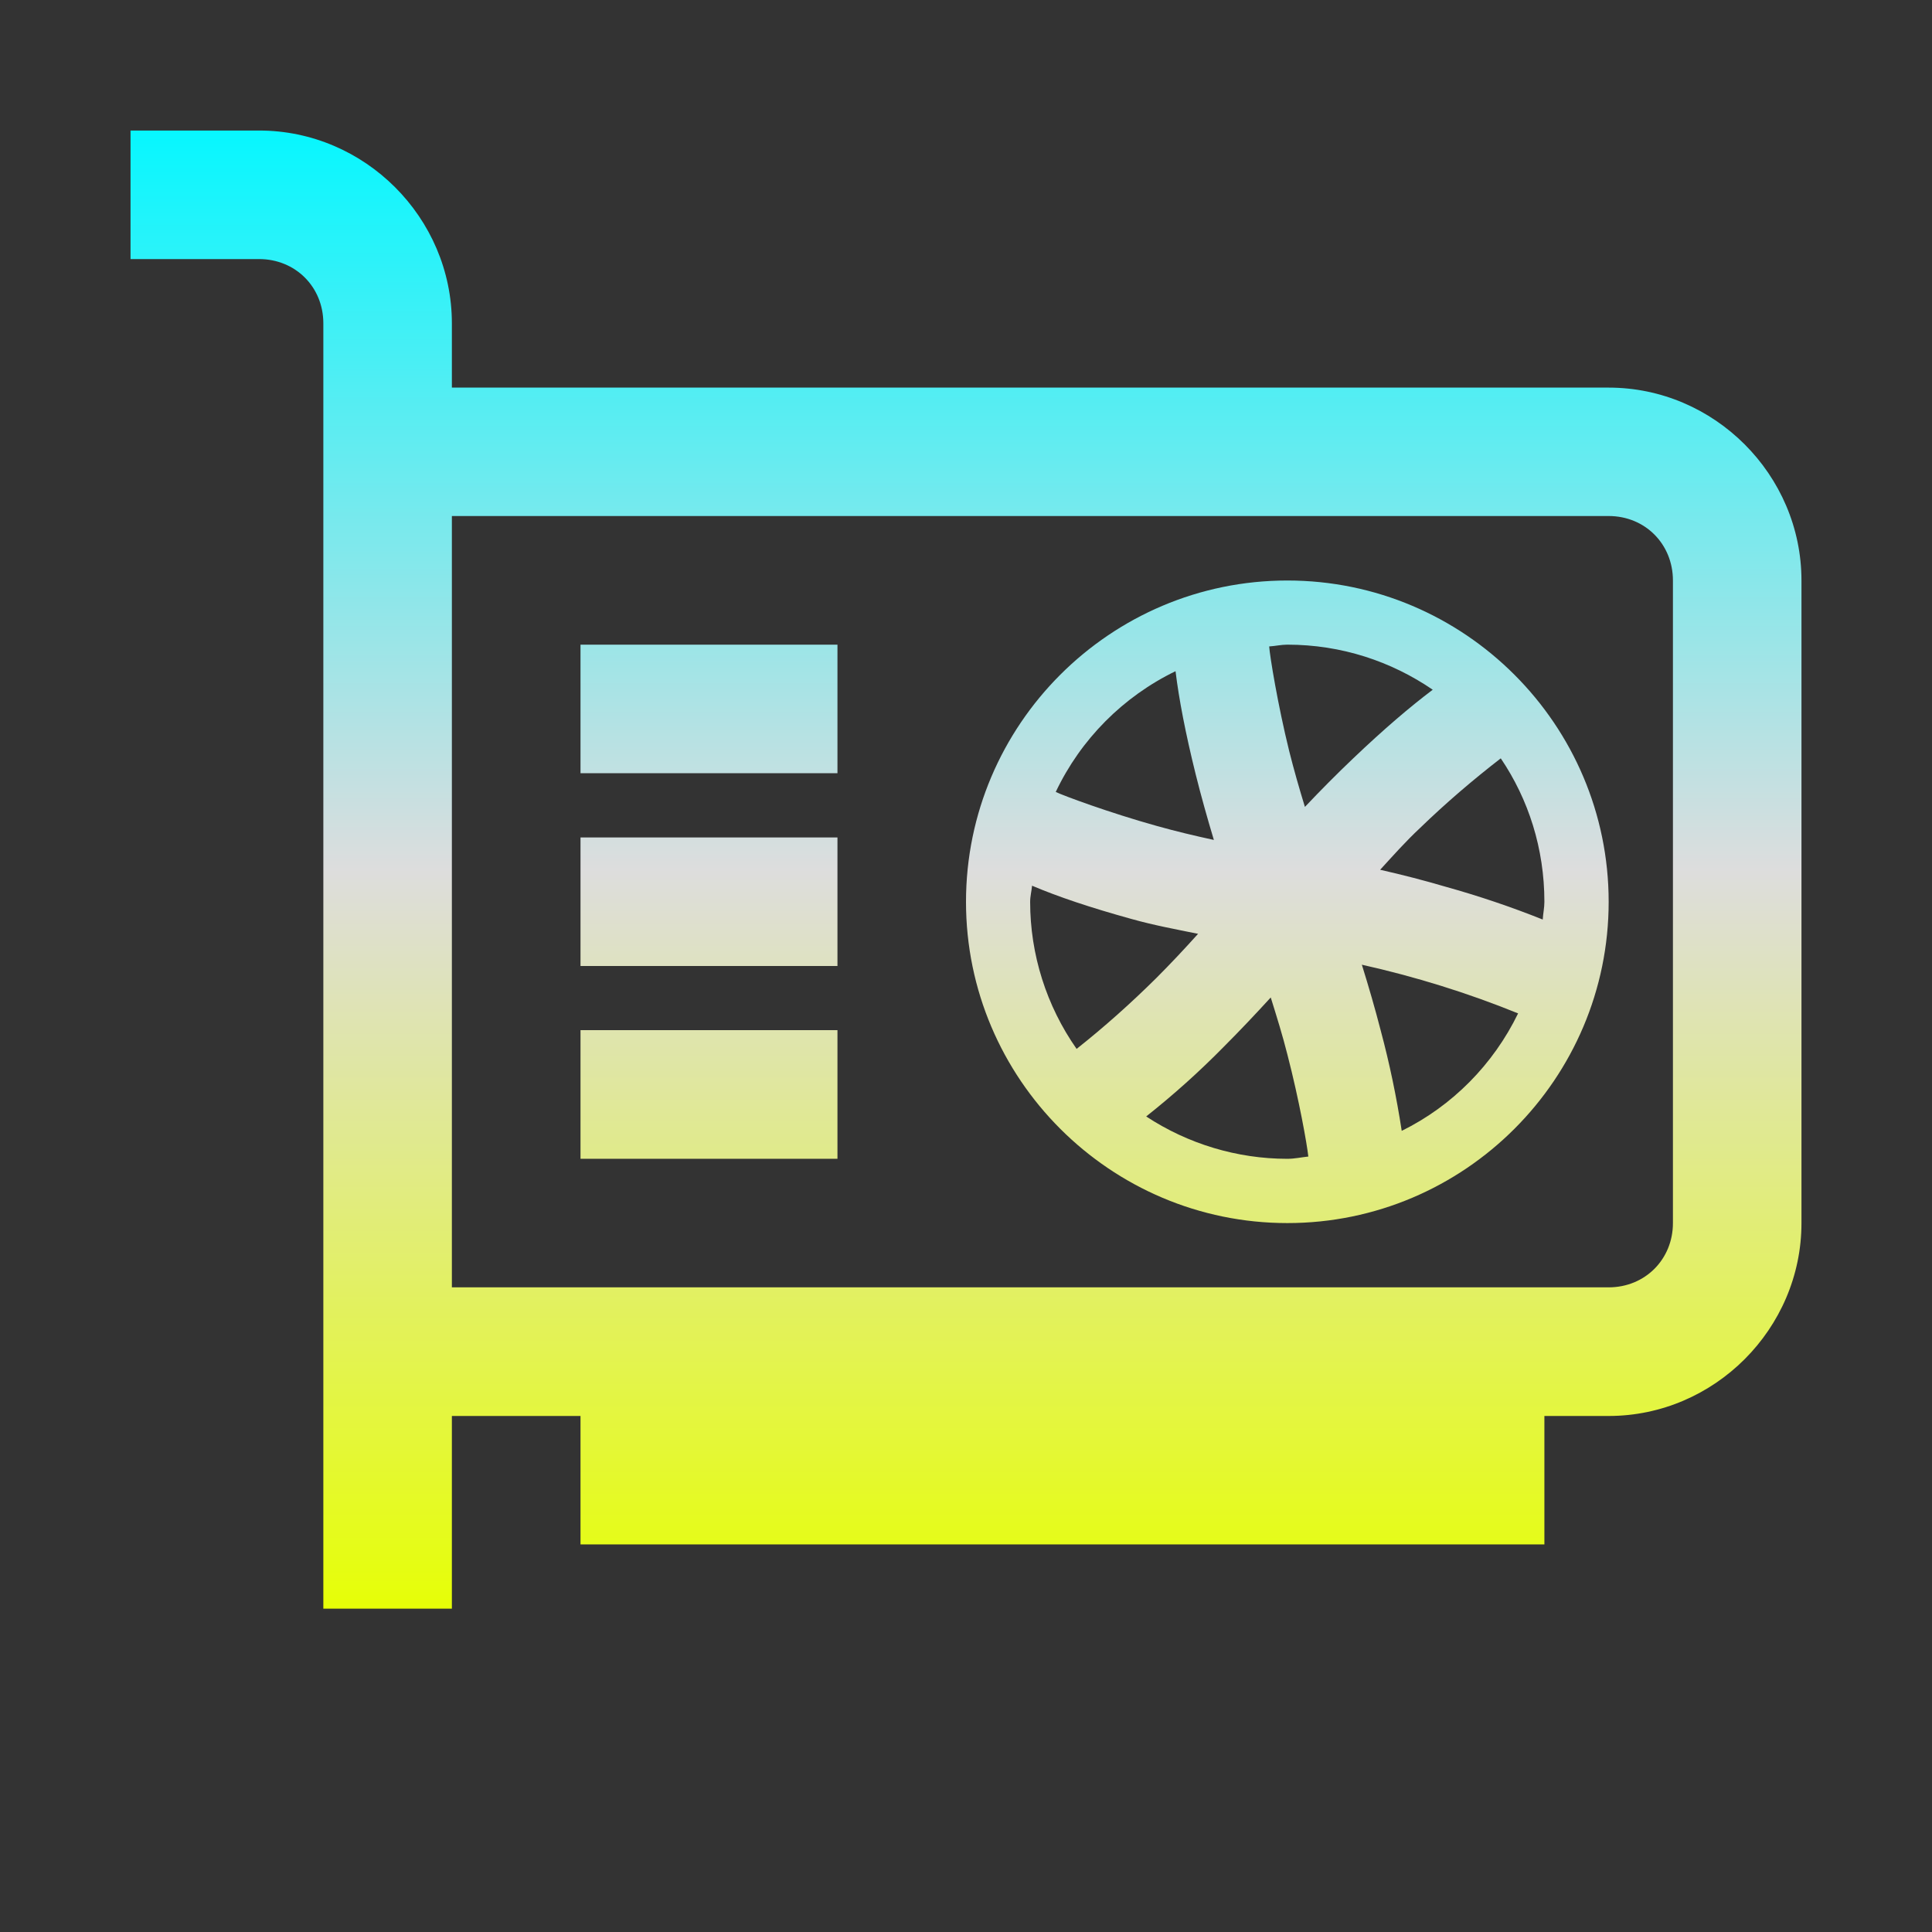 <svg xmlns="http://www.w3.org/2000/svg" xmlns:xlink="http://www.w3.org/1999/xlink" width="64px" height="64px" viewBox="0 0 64 64" version="1.1">
<rect x="0" y="0" width="64" height="64" fill="#333333" stroke="none"/>
<defs>
<linearGradient id="linear0" gradientUnits="userSpaceOnUse" x1="0" y1="0" x2="0" y2="1" gradientTransform="matrix(55.351,0,0,48.964,4.324,4.324)">
<stop offset="0" style="stop-color:#05f7ff;stop-opacity:1;"/>
<stop offset="0.5" style="stop-color:#dddddd;stop-opacity:1;"/>
<stop offset="1" style="stop-color:#e6ff05;stop-opacity:1;"/>
</linearGradient>
</defs>
<g id="surface1">
<path style=" stroke:none;fill-rule:nonzero;fill:url(#linear0);" d="M 4.324 4.324 L 4.324 8.582 L 8.582 8.582 C 9.785 8.582 10.711 9.504 10.711 10.711 L 10.711 53.289 L 14.969 53.289 L 14.969 46.906 L 19.23 46.906 L 19.23 51.16 L 51.16 51.16 L 51.16 46.906 L 53.289 46.906 C 56.789 46.906 59.676 44.016 59.676 40.516 L 59.676 19.23 C 59.676 15.727 56.789 12.84 53.289 12.84 L 14.969 12.84 L 14.969 10.711 C 14.969 7.211 12.086 4.324 8.582 4.324 Z M 14.969 17.094 L 53.289 17.094 C 54.496 17.094 55.418 18.023 55.418 19.23 L 55.418 40.516 C 55.418 41.715 54.496 42.645 53.289 42.645 L 14.969 42.645 Z M 42.645 19.23 C 36.781 19.23 32 24.004 32 29.875 C 32 35.738 36.781 40.516 42.645 40.516 C 48.512 40.516 53.289 35.738 53.289 29.875 C 53.289 24.004 48.512 19.23 42.645 19.23 Z M 19.23 21.355 L 19.23 25.613 L 27.742 25.613 L 27.742 21.355 Z M 42.645 21.355 C 44.438 21.355 46.09 21.91 47.461 22.848 C 46.711 23.414 45.852 24.145 44.836 25.113 C 44.289 25.633 43.746 26.18 43.227 26.73 C 43.039 26.117 42.863 25.504 42.707 24.883 C 42.32 23.312 42.066 21.734 42.043 21.414 C 42.246 21.402 42.441 21.355 42.645 21.355 Z M 38.941 22.234 C 39.055 23.164 39.27 24.285 39.609 25.652 C 39.789 26.375 39.996 27.109 40.211 27.824 C 39.582 27.688 38.957 27.539 38.328 27.363 C 36.746 26.922 35.211 26.352 34.973 26.234 C 35.801 24.488 37.203 23.078 38.941 22.234 Z M 49.715 25.121 C 50.633 26.477 51.16 28.109 51.16 29.875 C 51.16 30.07 51.117 30.262 51.105 30.461 C 50.051 30.039 48.984 29.68 47.891 29.375 C 47.172 29.164 46.449 28.977 45.719 28.812 C 46.152 28.34 46.551 27.887 47.039 27.43 C 47.887 26.609 48.785 25.84 49.715 25.121 Z M 19.23 27.742 L 19.23 32 L 27.742 32 L 27.742 27.742 Z M 34.188 29.34 C 35.062 29.711 36.125 30.066 37.477 30.441 C 38.215 30.648 38.949 30.785 39.688 30.934 C 39.242 31.43 38.773 31.93 38.297 32.406 C 37.461 33.234 36.586 34.016 35.664 34.746 C 34.664 33.32 34.125 31.617 34.125 29.875 C 34.125 29.688 34.172 29.523 34.188 29.34 Z M 45.113 31.957 C 46.879 32.352 48.609 32.887 50.289 33.57 C 49.469 35.258 48.113 36.633 46.434 37.461 C 46.262 36.34 46.031 35.23 45.738 34.137 C 45.551 33.41 45.336 32.672 45.113 31.957 Z M 42.094 33.039 C 42.289 33.664 42.488 34.301 42.648 34.938 C 43.039 36.449 43.297 37.91 43.34 38.312 C 43.109 38.336 42.883 38.387 42.645 38.387 C 40.984 38.387 39.355 37.895 37.969 36.984 C 38.875 36.266 39.734 35.496 40.543 34.672 C 41.07 34.145 41.594 33.59 42.098 33.039 Z M 19.23 34.125 L 19.23 38.387 L 27.742 38.387 L 27.742 34.125 Z M 19.23 34.125 "/>
</g>
</svg>
